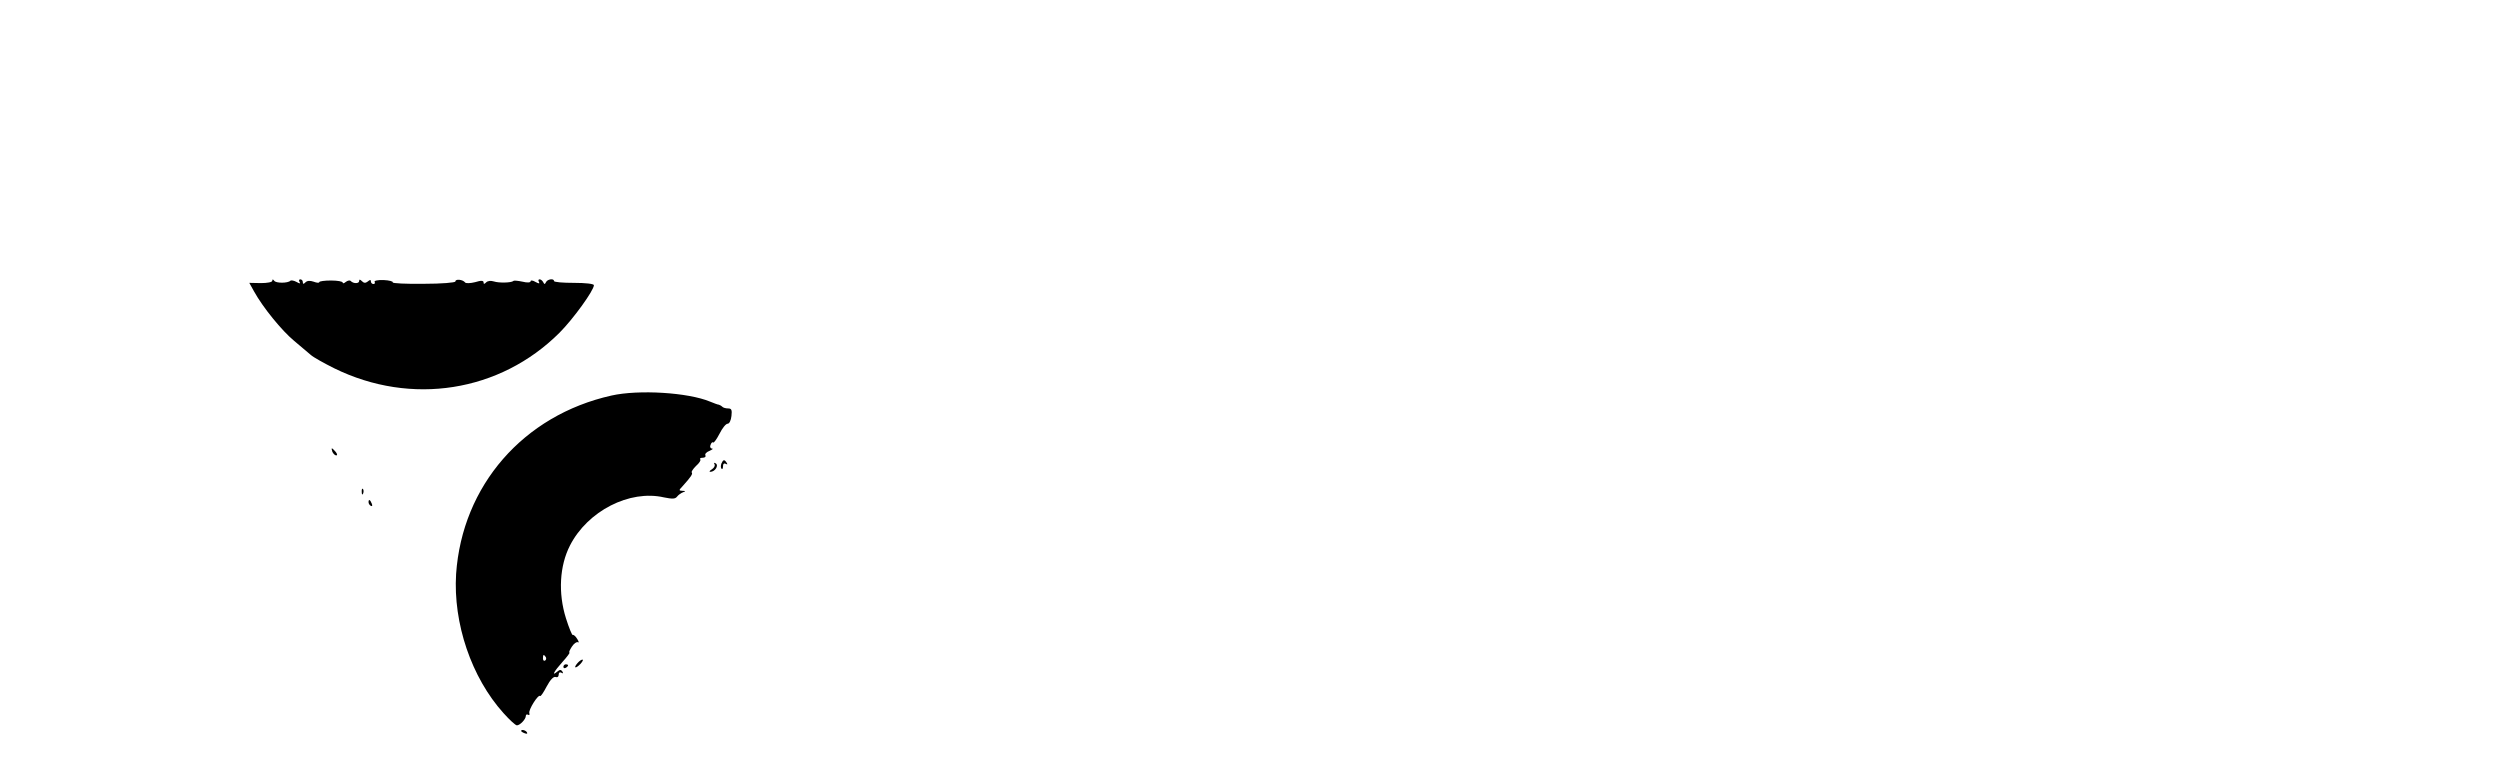 <?xml version="1.0" standalone="no"?>
<!DOCTYPE svg PUBLIC "-//W3C//DTD SVG 20010904//EN"
 "http://www.w3.org/TR/2001/REC-SVG-20010904/DTD/svg10.dtd">
<svg version="1.0" xmlns="http://www.w3.org/2000/svg"
 width="1065pt" height="333pt" viewBox="0 0 1065 333"
 preserveAspectRatio="xMidYMid meet">

<g transform="translate(0,333) scale(0.1,-0.1)"
fill="#000000" stroke="none">
<path d="M1160 2134 c0 -6 -21 -10 -49 -10 l-49 1 20 -36 c38 -69 119 -168
171 -211 28 -24 61 -51 71 -60 11 -10 56 -35 100 -57 328 -161 706 -101 959
151 59 59 147 181 147 203 0 6 -35 10 -85 10 -47 0 -85 3 -85 8 0 12 -28 8
-34 -5 -5 -10 -7 -10 -12 0 -3 6 -10 12 -15 12 -6 0 -7 -5 -3 -11 4 -8 0 -8
-15 0 -11 7 -21 8 -21 2 0 -5 -14 -6 -34 -1 -19 4 -37 6 -39 3 -9 -8 -62 -9
-83 -2 -13 4 -26 3 -33 -4 -8 -8 -11 -8 -11 0 0 8 -10 9 -36 1 -20 -5 -40 -6
-43 -1 -9 12 -41 16 -41 4 0 -5 -58 -10 -136 -10 -75 -1 -133 2 -131 6 3 4
-15 9 -39 10 -24 1 -42 -3 -38 -8 3 -5 0 -9 -5 -9 -6 0 -11 5 -11 11 0 8 -4 8
-13 0 -10 -8 -17 -7 -25 1 -8 8 -12 9 -12 1 0 -12 -25 -12 -36 0 -4 4 -13 2
-21 -4 -7 -6 -13 -8 -13 -3 0 5 -22 9 -50 9 -27 0 -50 -3 -50 -7 0 -4 -11 -3
-24 2 -15 5 -27 5 -35 -3 -8 -8 -11 -8 -11 1 0 7 -5 12 -11 12 -5 0 -7 -5 -3
-11 5 -8 1 -8 -13 0 -11 6 -23 8 -26 5 -11 -11 -62 -11 -69 0 -5 7 -8 7 -8 0z"/>
<path d="M2605 1645 c-376 -84 -636 -384 -662 -760 -13 -210 65 -441 202 -593
26 -29 51 -52 57 -52 13 0 38 26 38 40 0 6 4 8 10 5 5 -3 7 0 5 7 -5 13 38 82
46 73 3 -2 15 16 28 41 15 28 29 43 38 40 7 -3 13 1 13 10 0 9 5 12 12 8 7 -4
8 -3 4 5 -6 9 -11 9 -22 0 -26 -22 -14 1 22 41 20 22 33 40 30 40 -4 0 1 11
10 25 9 14 21 22 26 19 5 -3 4 3 -3 14 -7 12 -16 19 -19 17 -3 -2 -16 30 -29
71 -34 108 -27 224 17 310 75 147 254 239 401 205 35 -7 47 -7 55 3 6 8 18 16
26 19 12 4 11 6 -2 6 -17 1 -17 2 0 20 35 39 44 52 39 58 -3 3 5 15 18 28 14
12 22 25 18 28 -3 4 1 7 11 7 9 0 14 5 11 10 -3 6 4 14 17 19 13 6 18 10 11
10 -7 1 -10 8 -6 16 3 9 8 13 11 10 3 -3 15 14 27 37 12 24 27 43 35 43 7 0
14 14 16 33 3 26 0 32 -14 32 -10 0 -22 3 -26 8 -4 4 -11 7 -14 8 -4 0 -20 6
-37 13 -93 39 -304 52 -420 26z m-280 -1114 c3 -5 2 -12 -3 -15 -5 -3 -9 1 -9
9 0 17 3 19 12 6z"/>
<path d="M1416 1405 c4 -8 11 -15 16 -15 6 0 5 6 -2 15 -7 8 -14 15 -16 15 -2
0 -1 -7 2 -15z"/>
<path d="M3073 1355 c-3 -9 -3 -19 1 -22 3 -4 6 1 6 11 0 10 5 14 12 10 7 -4
8 -3 4 4 -10 16 -15 15 -23 -3z"/>
<path d="M3044 1352 c3 -6 -2 -15 -11 -21 -10 -6 -13 -11 -7 -11 20 0 37 27
23 36 -7 4 -9 3 -5 -4z"/>
<path d="M1541 1234 c0 -11 3 -14 6 -6 3 7 2 16 -1 19 -3 4 -6 -2 -5 -13z"/>
<path d="M1570 1191 c0 -6 4 -13 10 -16 6 -3 7 1 4 9 -7 18 -14 21 -14 7z"/>
<path d="M2460 505 c-19 -22 -8 -25 13 -3 9 10 13 18 8 18 -5 0 -14 -7 -21
-15z"/>
<path d="M2400 489 c0 -5 5 -7 10 -4 6 3 10 8 10 11 0 2 -4 4 -10 4 -5 0 -10
-5 -10 -11z"/>
<path d="M2220 216 c0 -2 7 -7 16 -10 8 -3 12 -2 9 4 -6 10 -25 14 -25 6z"/>
</g>
</svg>

